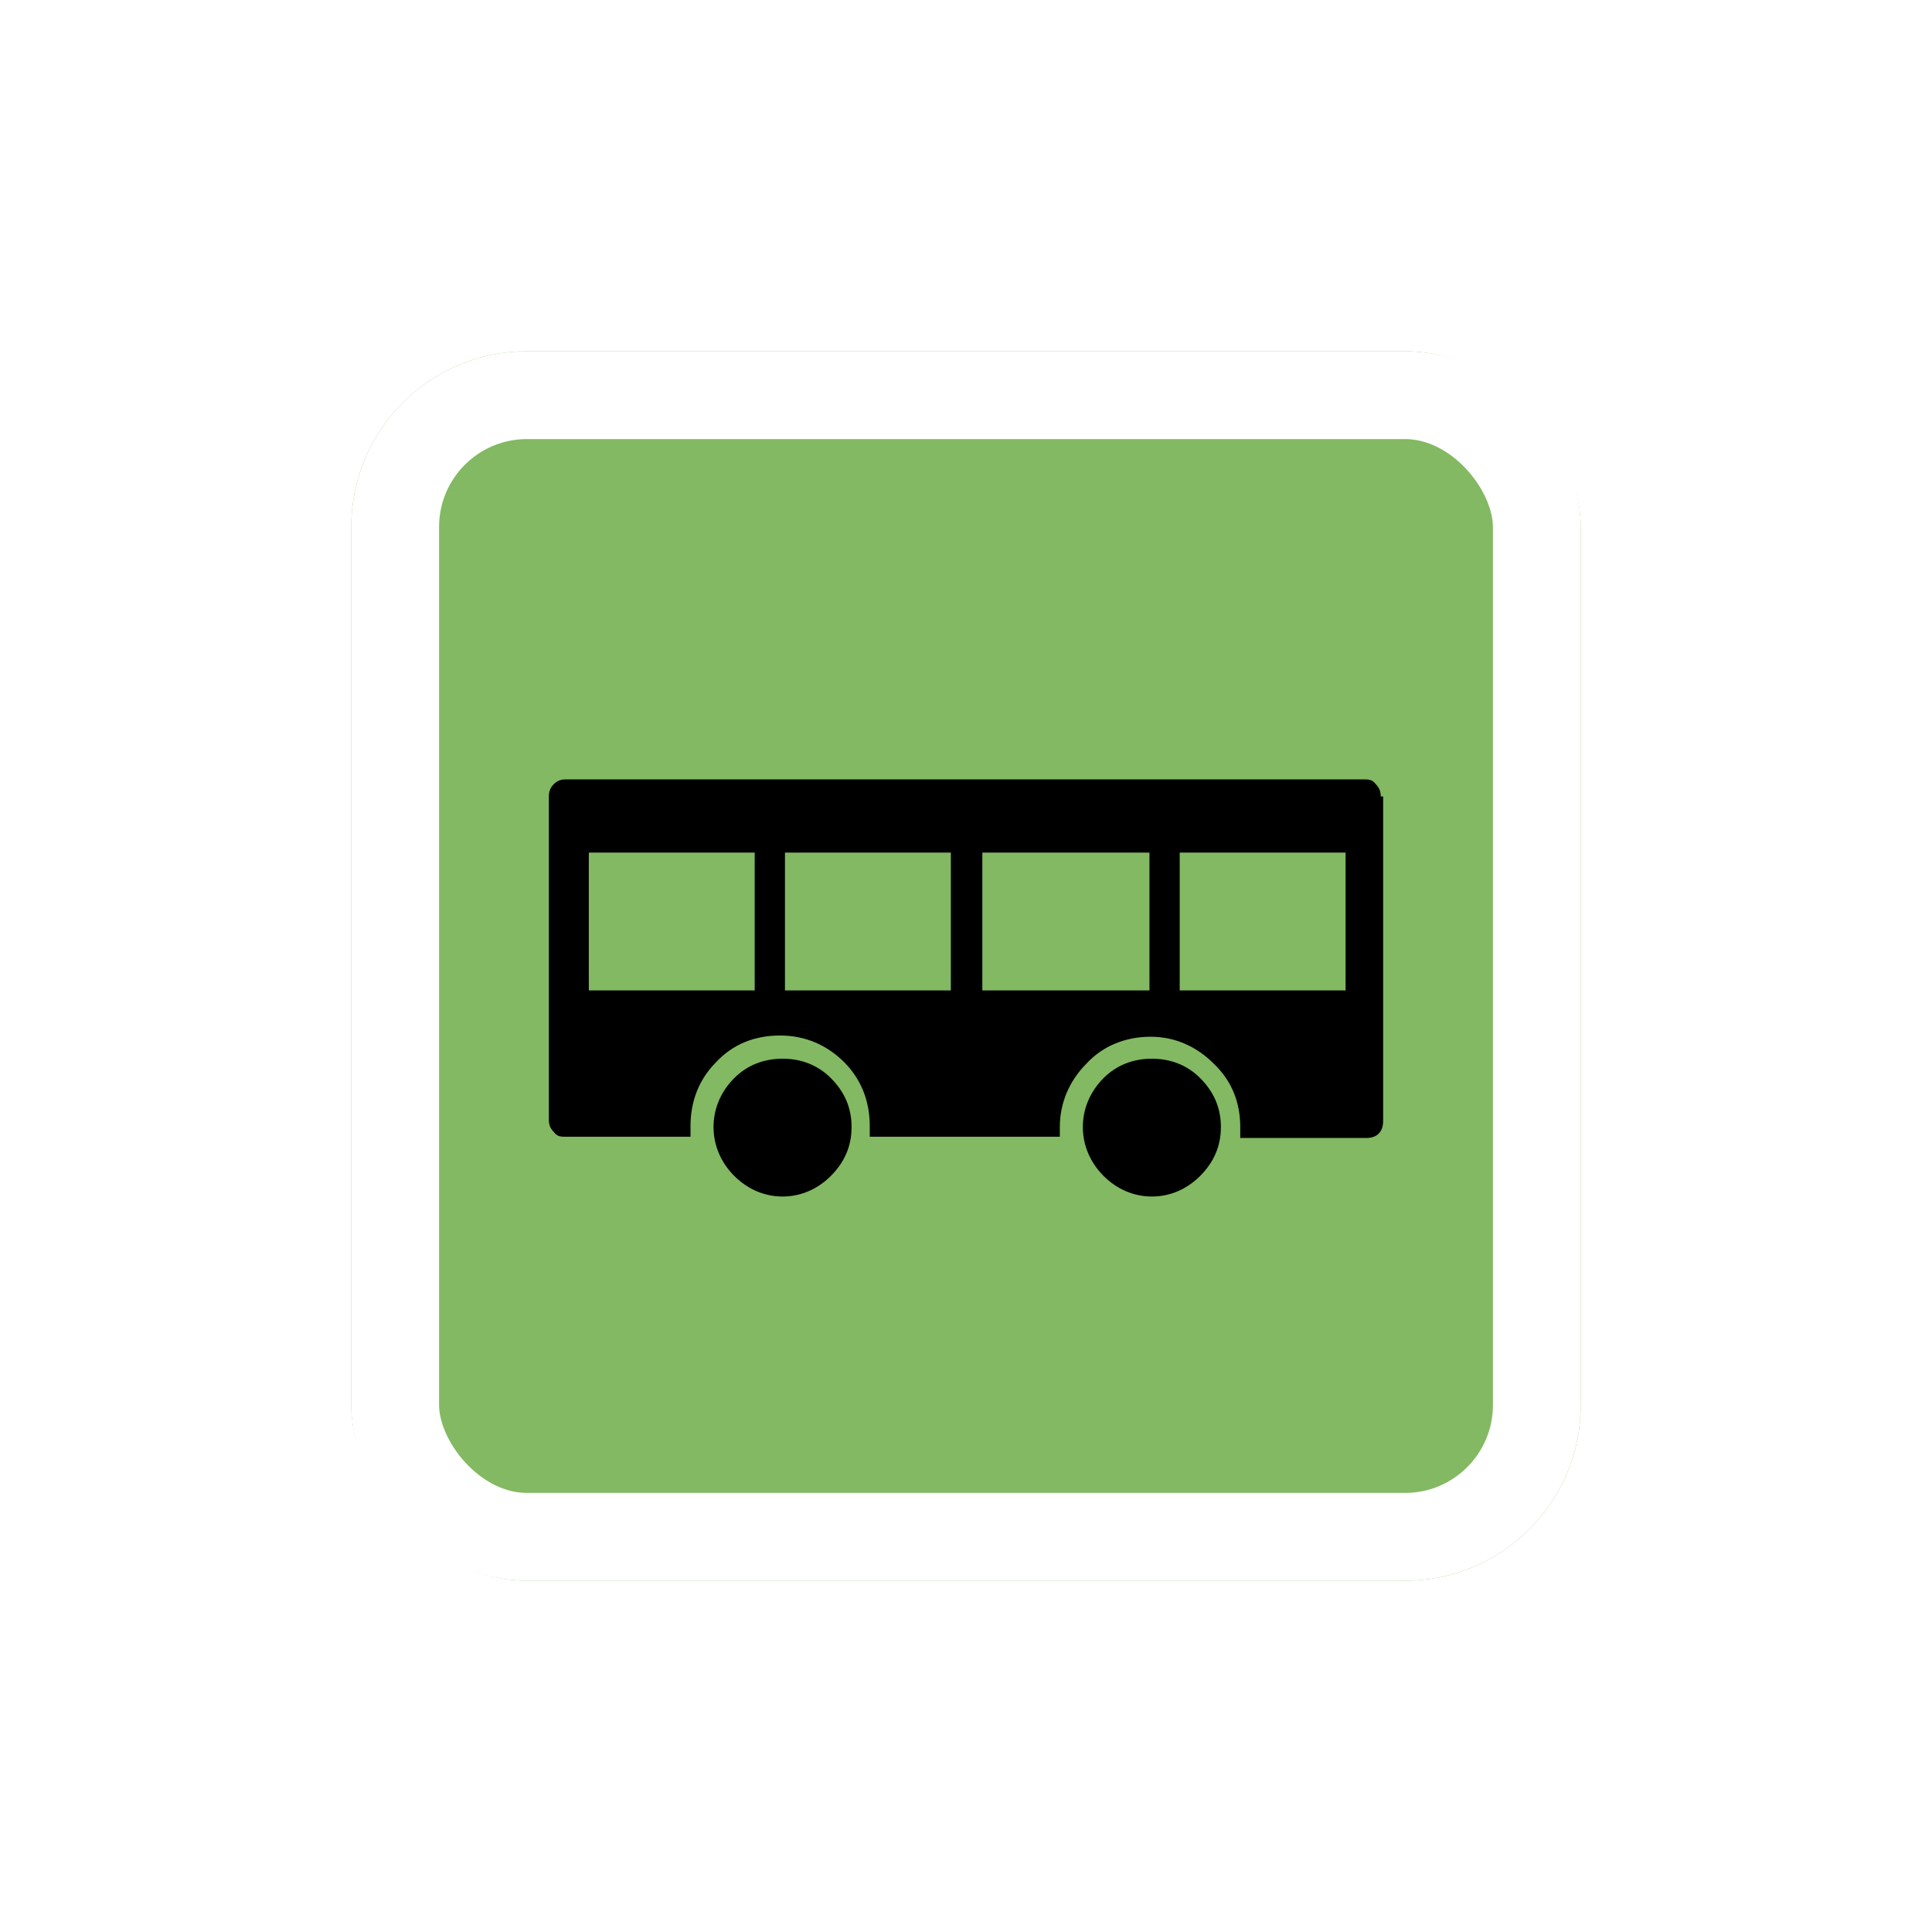 <svg width="44" height="44" viewBox="0 0 44 44" fill="none" xmlns="http://www.w3.org/2000/svg">
<g filter="url(#filter0_d_8318_7354)">
<g clip-path="url(#clip0_8318_7354)">
<rect x="8" y="6" width="28" height="28" rx="4" fill="#82B962"/>
<path d="M31.5 23.528C31.5 23.778 31.362 23.917 31.114 23.917H28.246V23.667C28.246 23.111 28.053 22.611 27.639 22.222C27.253 21.833 26.757 21.611 26.205 21.611C25.654 21.611 25.13 21.806 24.744 22.222C24.358 22.611 24.137 23.111 24.137 23.667C24.137 24.222 24.137 23.75 24.137 23.778V23.889H19.808V23.639C19.808 23.083 19.615 22.583 19.229 22.194C18.843 21.806 18.346 21.583 17.767 21.583C17.188 21.583 16.692 21.778 16.305 22.194C15.919 22.583 15.726 23.083 15.726 23.639V23.889H12.886C12.776 23.889 12.693 23.889 12.61 23.778C12.528 23.694 12.5 23.611 12.5 23.5V16.139C12.5 16.028 12.528 15.944 12.61 15.861C12.693 15.778 12.776 15.75 12.886 15.75H31.059C31.169 15.75 31.252 15.75 31.334 15.861C31.417 15.944 31.445 16.028 31.445 16.139H31.5V23.528ZM13.41 20.556H17.188V17.417H13.41V20.556ZM19.394 23.667C19.394 24.111 19.229 24.472 18.925 24.778C18.622 25.083 18.236 25.25 17.822 25.25C17.409 25.25 17.023 25.083 16.719 24.778C16.416 24.472 16.25 24.083 16.25 23.667C16.25 23.25 16.416 22.861 16.719 22.556C17.023 22.25 17.409 22.111 17.822 22.111C18.236 22.111 18.622 22.25 18.925 22.556C19.229 22.861 19.394 23.222 19.394 23.667ZM17.877 20.556H21.655V17.417H17.877V20.556ZM22.372 20.556H26.178V17.417H22.372V20.556ZM27.805 23.667C27.805 24.111 27.639 24.472 27.336 24.778C27.033 25.083 26.647 25.25 26.233 25.25C25.819 25.25 25.433 25.083 25.13 24.778C24.827 24.472 24.661 24.083 24.661 23.667C24.661 23.25 24.827 22.861 25.13 22.556C25.433 22.25 25.819 22.111 26.233 22.111C26.647 22.111 27.033 22.25 27.336 22.556C27.639 22.861 27.805 23.222 27.805 23.667ZM26.867 20.556H30.645V17.417H26.867V20.556Z" fill="black"/>
</g>
<rect x="9" y="7" width="26" height="26" rx="3" stroke="white" stroke-width="2"/>
</g>
<defs>
<filter id="filter0_d_8318_7354" x="0" y="0" width="44" height="44" filterUnits="userSpaceOnUse" color-interpolation-filters="sRGB">
<feFlood flood-opacity="0" result="BackgroundImageFix"/>
<feColorMatrix in="SourceAlpha" type="matrix" values="0 0 0 0 0 0 0 0 0 0 0 0 0 0 0 0 0 0 127 0" result="hardAlpha"/>
<feOffset dy="2"/>
<feGaussianBlur stdDeviation="4"/>
<feColorMatrix type="matrix" values="0 0 0 0 0 0 0 0 0 0 0 0 0 0 0 0 0 0 0.16 0"/>
<feBlend mode="normal" in2="BackgroundImageFix" result="effect1_dropShadow_8318_7354"/>
<feBlend mode="normal" in="SourceGraphic" in2="effect1_dropShadow_8318_7354" result="shape"/>
</filter>
<clipPath id="clip0_8318_7354">
<rect x="8" y="6" width="28" height="28" rx="4" fill="white"/>
</clipPath>
</defs>
</svg>
